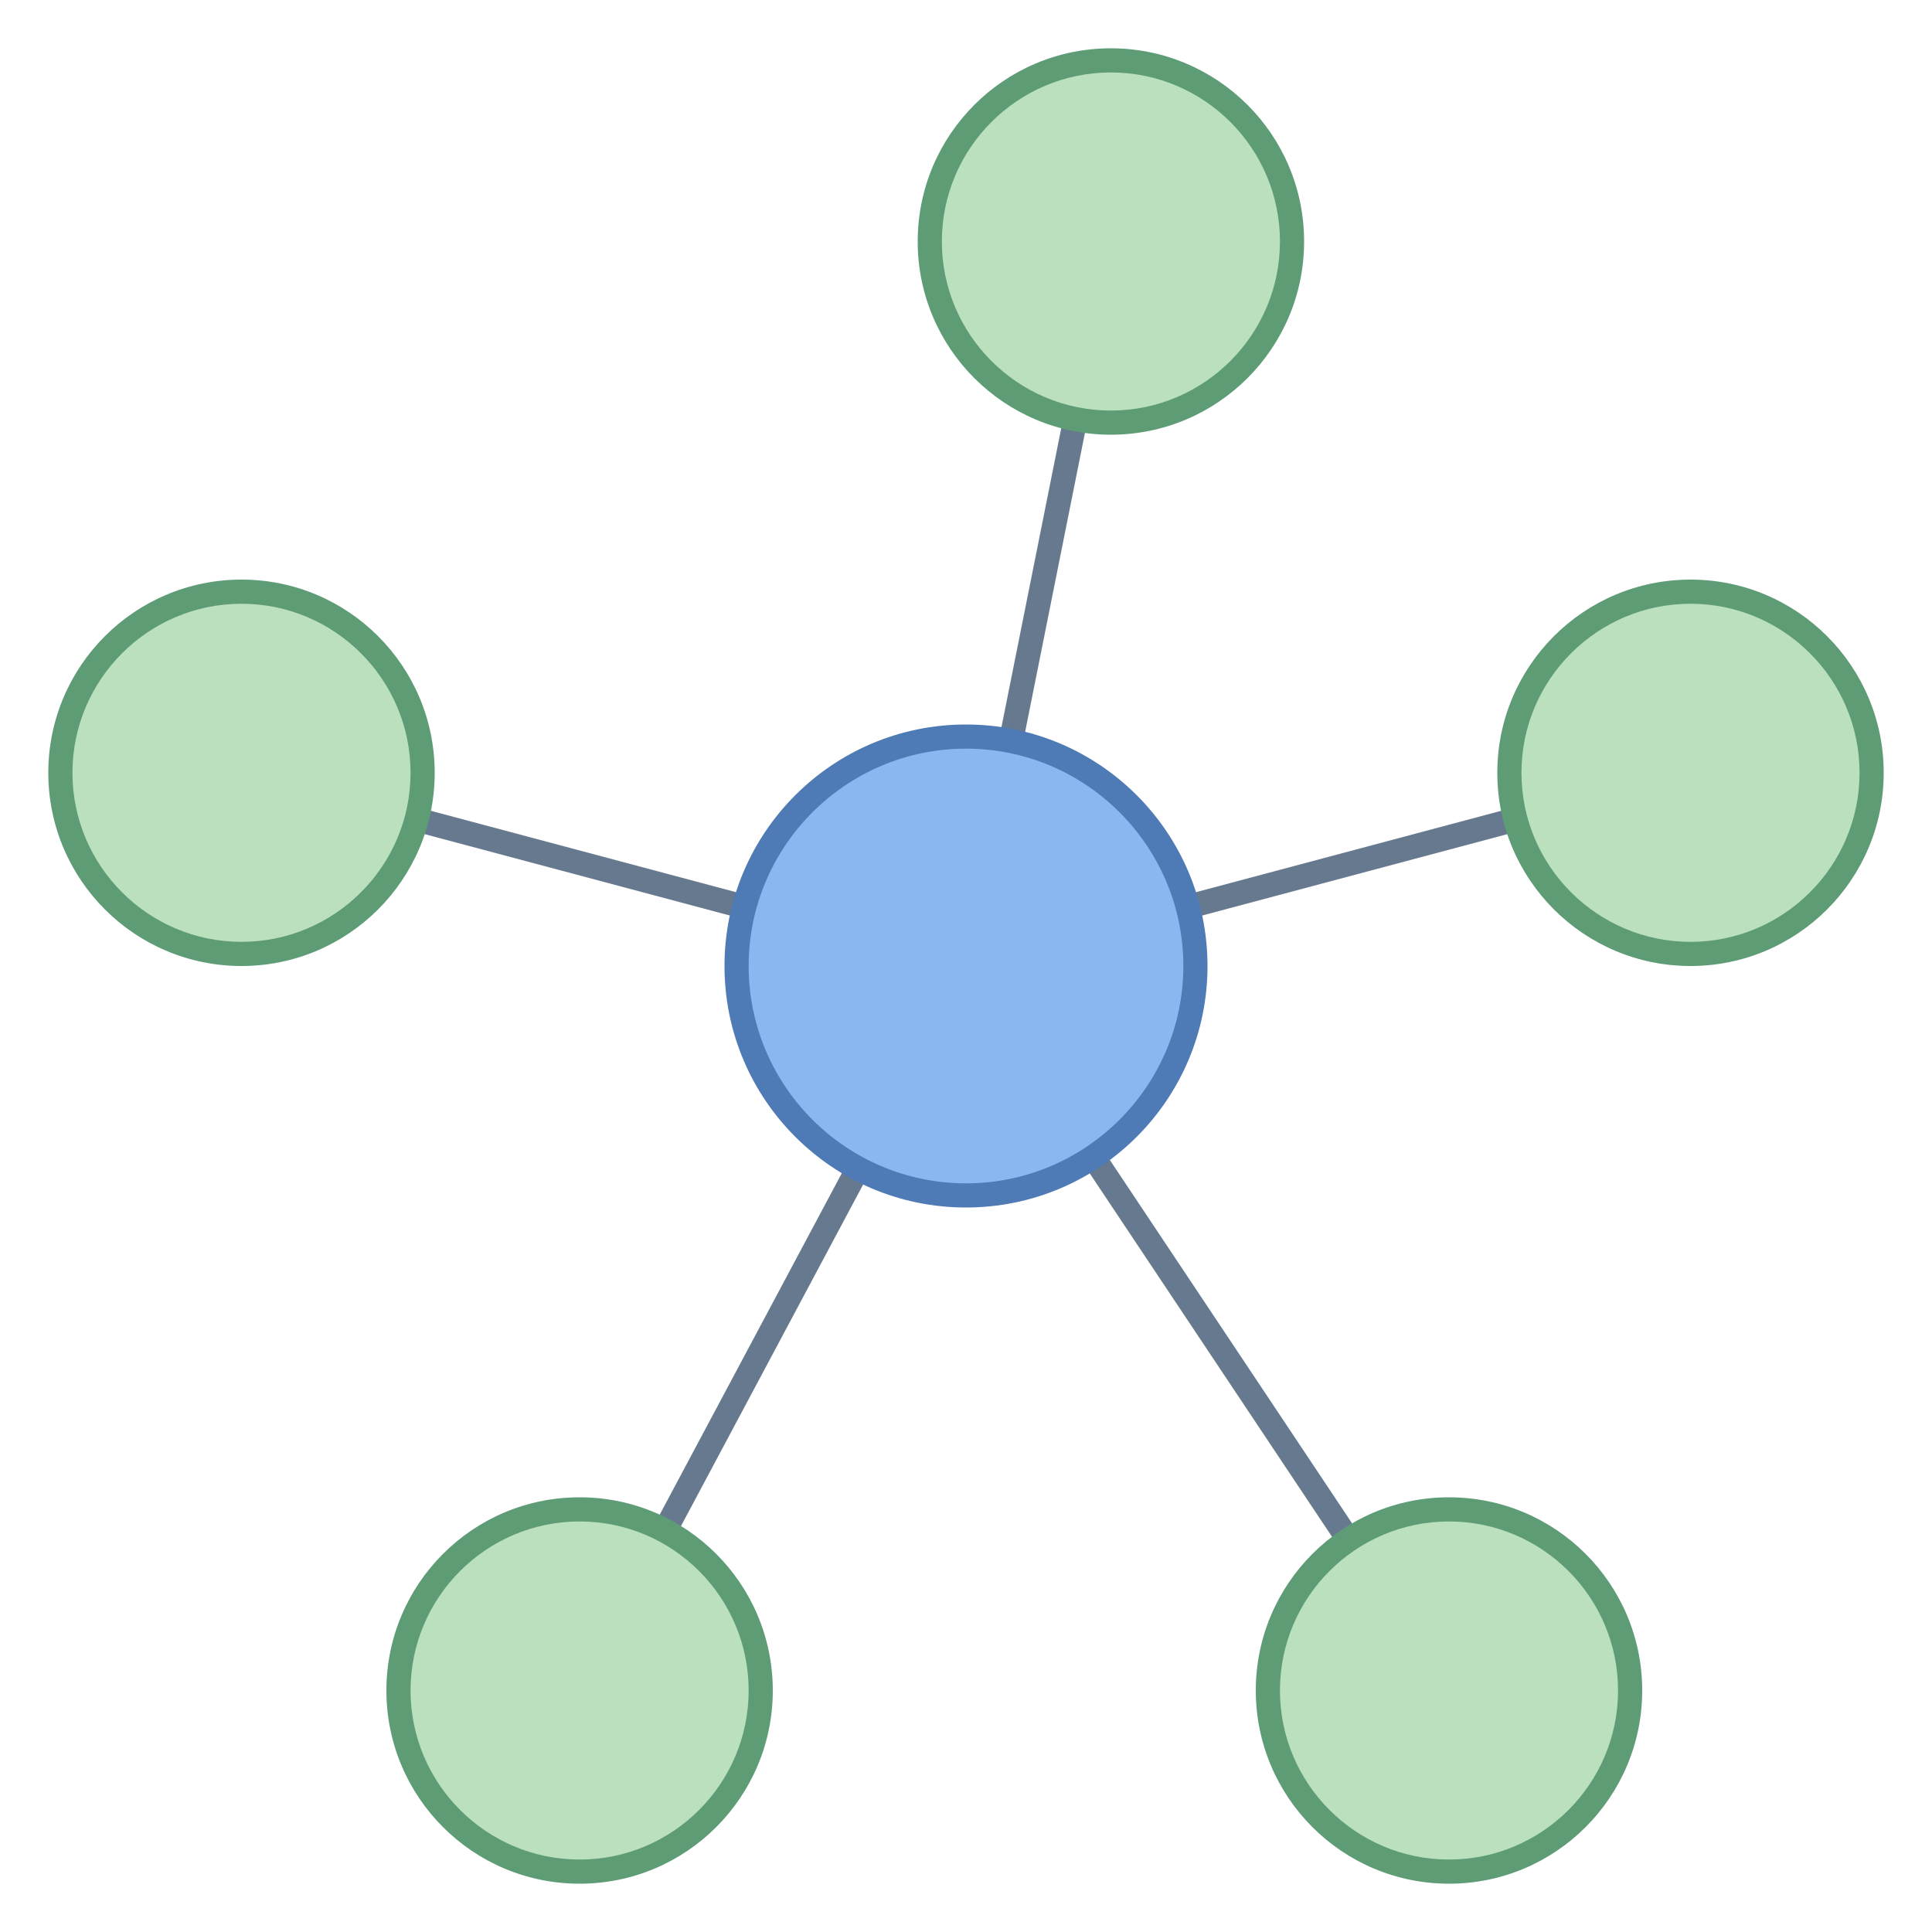 <svg version="1.1" xmlns="http://www.w3.org/2000/svg" xmlns:xlink="http://www.w3.org/1999/xlink" viewBox="0 0 80 80" style="enable-background:new 0 0 80 80;" xml:space="preserve">
    <line style="fill:none;stroke:#66798F;stroke-miterlimit:10;" x1="70" y1="32" x2="40" y2="40"></line>
    <polyline style="fill:none;stroke:#66798F;stroke-miterlimit:10;" points="60,70 40,40 46,10 "></polyline>
    <polyline style="fill:none;stroke:#66798F;stroke-miterlimit:10;" points="10,32 40,40 24,70 "></polyline>
    <g>
        <path style="fill:#8BB7F0;" d="M40,49.5c-5.238,0-9.5-4.262-9.5-9.5s4.262-9.5,9.5-9.5s9.5,4.262,9.5,9.5S45.238,49.5,40,49.5z"></path>
        <g>
            <path style="fill:#4E7AB5;" d="M40,31c4.963,0,9,4.037,9,9s-4.037,9-9,9s-9-4.037-9-9S35.037,31,40,31 M40,30c-5.523,0-10,4.477-10,10s4.477,10,10,10s10-4.477,10-10S45.523,30,40,30L40,30z"></path>
        </g>
    </g>
    <g>
        <circle style="fill:#BAE0BD;" cx="46" cy="10" r="7.5"></circle>
        <g>
            <path style="fill:#5E9C76;" d="M46,3c3.86,0,7,3.14,7,7s-3.14,7-7,7s-7-3.14-7-7S42.14,3,46,3 M46,2c-4.418,0-8,3.582-8,8s3.582,8,8,8s8-3.582,8-8S50.418,2,46,2L46,2z"></path>
        </g>
    </g>
    <g>
        <circle style="fill:#BAE0BD;" cx="70" cy="32" r="7.5"></circle>
        <g>
            <path style="fill:#5E9C76;" d="M70,25c3.86,0,7,3.14,7,7s-3.14,7-7,7s-7-3.14-7-7S66.14,25,70,25 M70,24c-4.418,0-8,3.582-8,8s3.582,8,8,8s8-3.582,8-8S74.418,24,70,24L70,24z"></path>
        </g>
    </g>
    <g>
        <circle style="fill:#BAE0BD;" cx="60" cy="70" r="7.5"></circle>
        <g>
            <path style="fill:#5E9C76;" d="M60,63c3.86,0,7,3.14,7,7s-3.14,7-7,7s-7-3.14-7-7S56.14,63,60,63 M60,62c-4.418,0-8,3.582-8,8s3.582,8,8,8s8-3.582,8-8S64.418,62,60,62L60,62z"></path>
        </g>
    </g>
    <g>
        <circle style="fill:#BAE0BD;" cx="24" cy="70" r="7.5"></circle>
        <g>
            <path style="fill:#5E9C76;" d="M24,63c3.86,0,7,3.14,7,7s-3.14,7-7,7s-7-3.14-7-7S20.14,63,24,63 M24,62c-4.418,0-8,3.582-8,8s3.582,8,8,8s8-3.582,8-8S28.418,62,24,62L24,62z"></path>
        </g>
    </g>
    <g>
        <circle style="fill:#BAE0BD;" cx="10" cy="32" r="7.5"></circle>
        <g>
            <path style="fill:#5E9C76;" d="M10,25c3.86,0,7,3.14,7,7s-3.14,7-7,7s-7-3.14-7-7S6.14,25,10,25 M10,24c-4.418,0-8,3.582-8,8s3.582,8,8,8s8-3.582,8-8S14.418,24,10,24L10,24z"></path>
        </g>
    </g>
</svg>